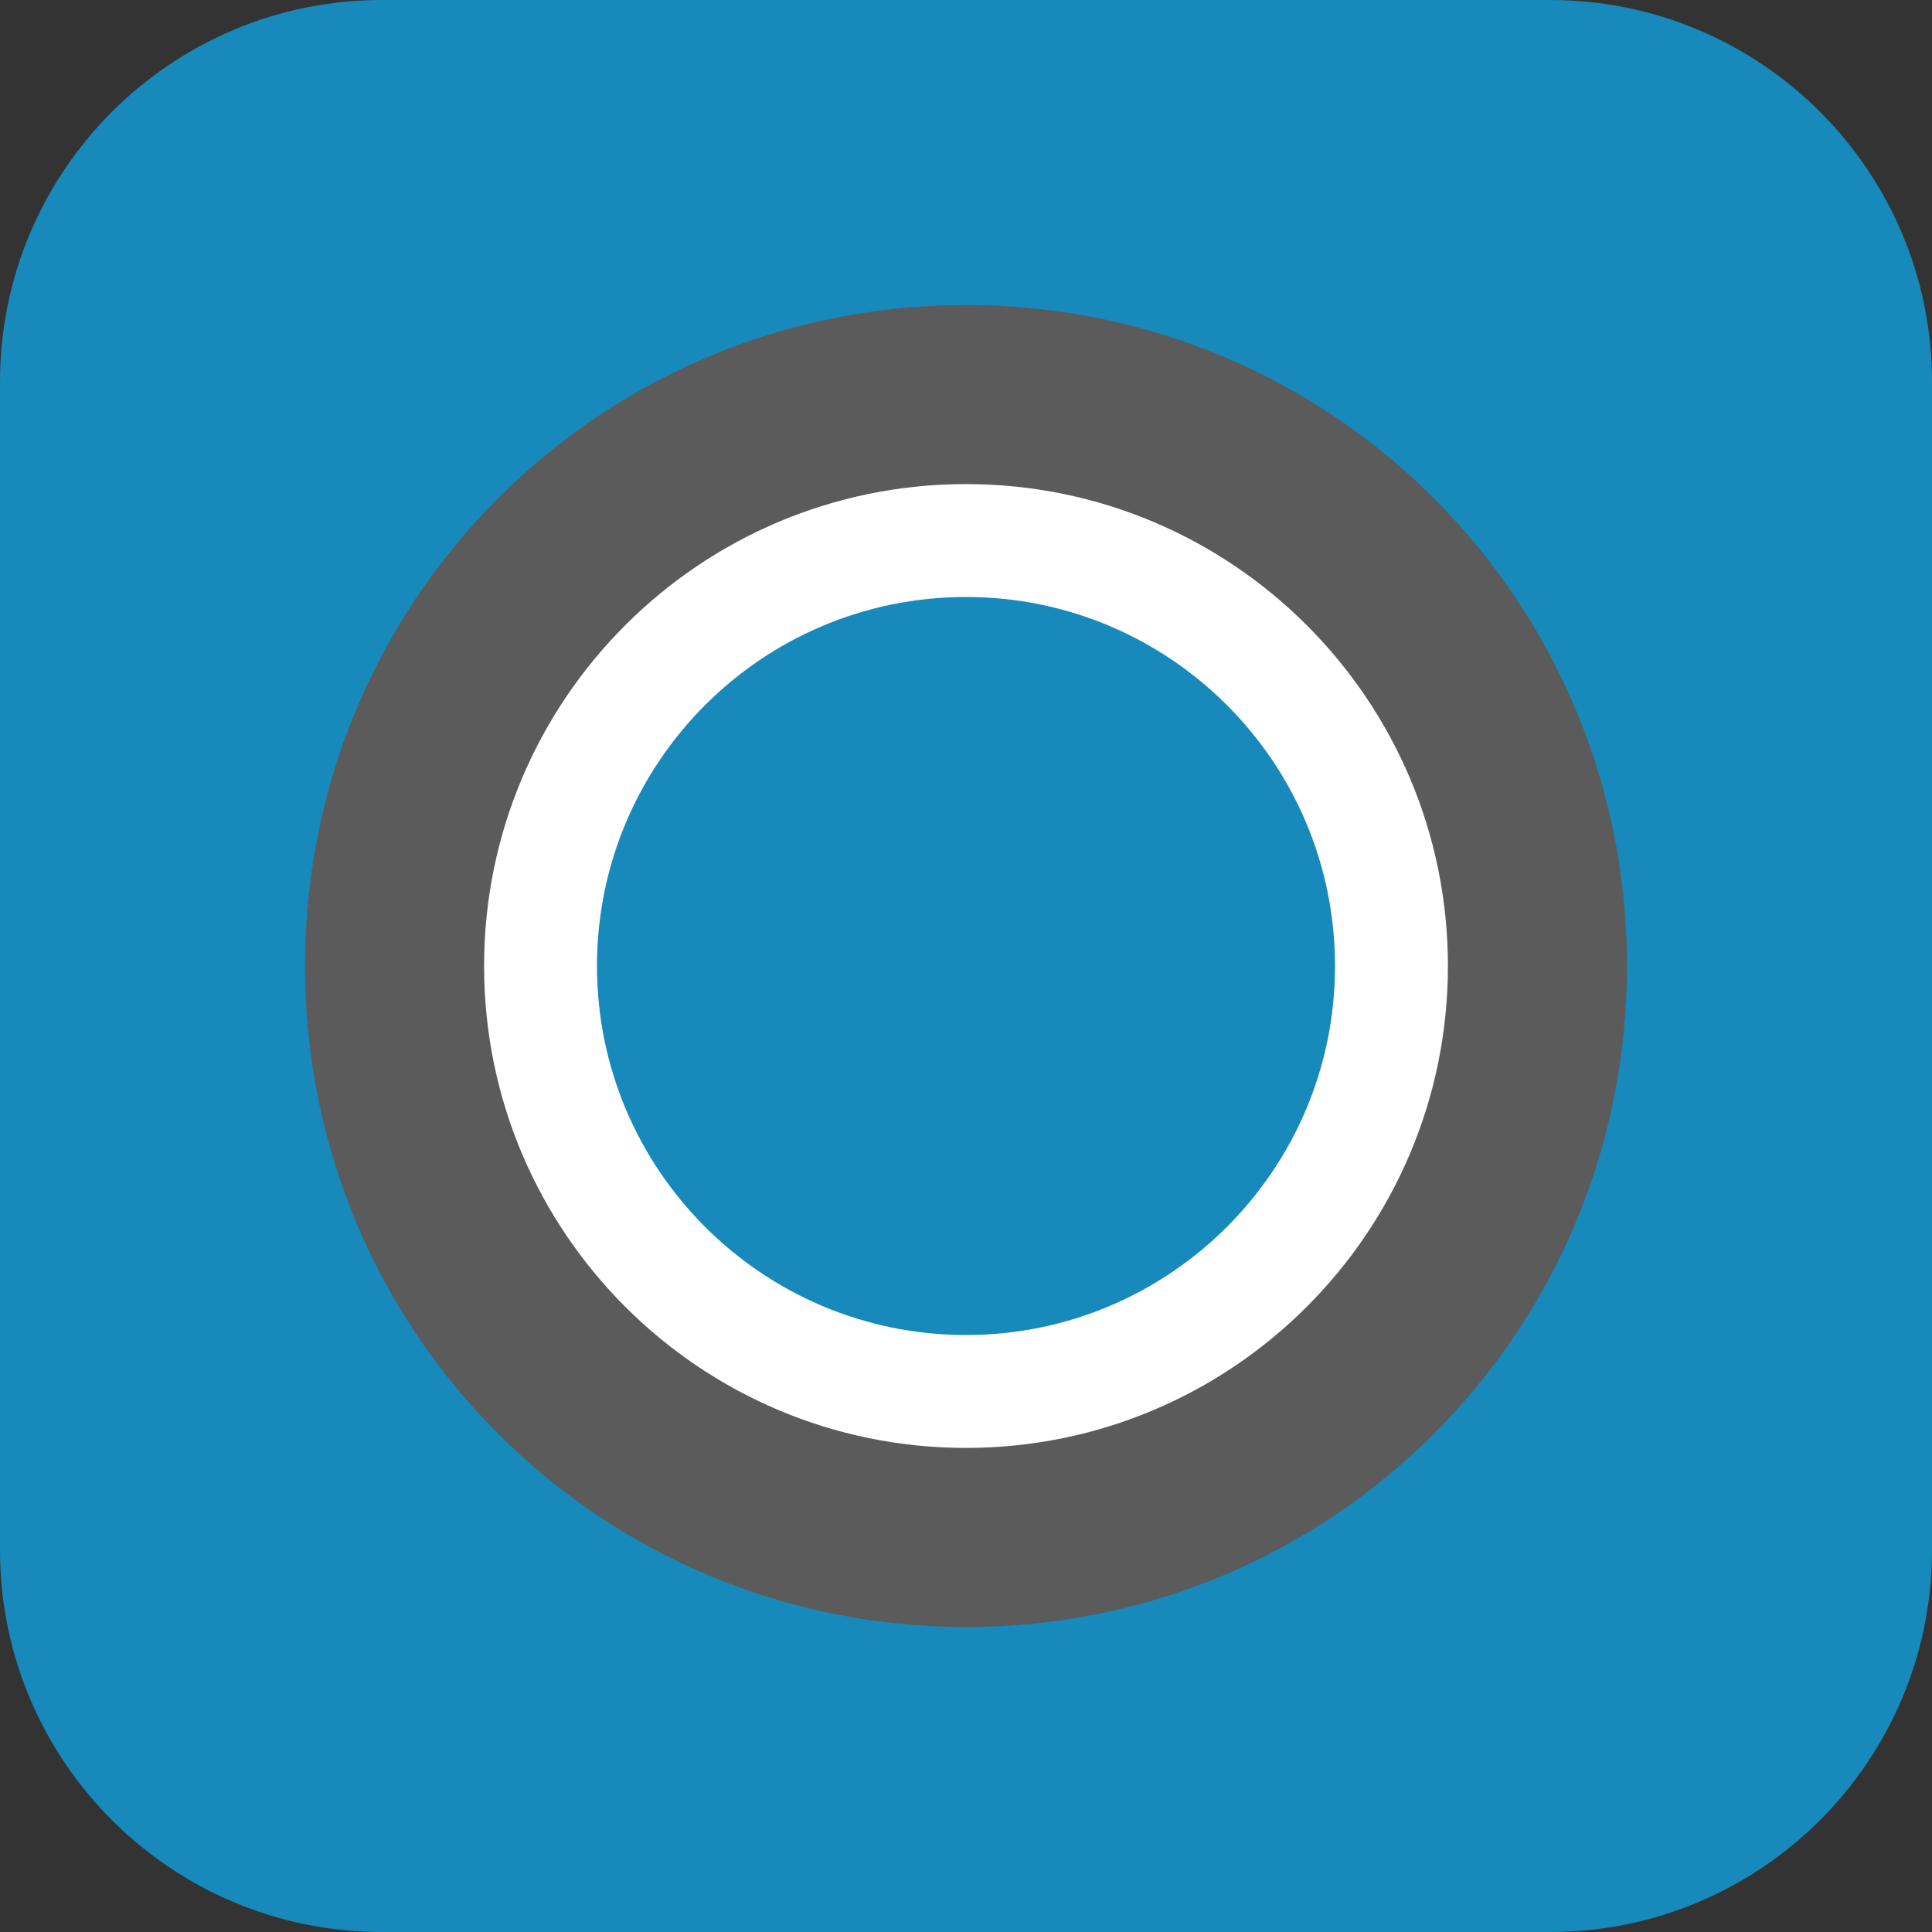 <?xml version="1.0" encoding="UTF-8"?>
<svg xmlns="http://www.w3.org/2000/svg" xmlns:xlink="http://www.w3.org/1999/xlink" width="48pt" height="48pt" viewBox="0 0 48 48" version="1.1">
<rect x="0" y="0" width="48" height="48" fill="#333333" stroke="none"/>
<g id="surface1">
<path style=" stroke:none;fill-rule:evenodd;fill:rgb(9.02%,53.725%,72.941%);fill-opacity:1;" d="M 9.488 0 L 38.512 0 C 43.75 0 48 4.25 48 9.488 L 48 38.512 C 48 43.75 43.75 48 38.512 48 L 9.488 48 C 4.25 48 0 43.75 0 38.512 L 0 9.488 C 0 4.25 4.25 0 9.488 0 Z M 9.488 0 "/>
<path style=" stroke:none;fill-rule:nonzero;fill:rgb(35.686%,35.686%,35.686%);fill-opacity:1;" d="M 24 7.578 C 14.902 7.578 7.578 14.902 7.578 24 C 7.578 33.098 14.902 40.422 24 40.422 C 33.098 40.422 40.422 33.098 40.422 24 C 40.422 14.902 33.098 7.578 24 7.578 Z M 24 7.578 "/>
<path style=" stroke:none;fill-rule:nonzero;fill:rgb(100%,100%,100%);fill-opacity:1;" d="M 35.973 24 C 35.973 17.387 30.613 12.027 24 12.027 C 17.387 12.027 12.027 17.387 12.027 24 C 12.027 30.613 17.387 35.973 24 35.973 C 30.613 35.973 35.973 30.613 35.973 24 Z M 35.973 24 "/>
<path style=" stroke:none;fill-rule:nonzero;fill:rgb(9.02%,53.725%,72.941%);fill-opacity:1;" d="M 33.168 24 C 33.168 29.062 29.062 33.168 24 33.168 C 18.938 33.168 14.832 29.062 14.832 24 C 14.832 18.938 18.938 14.832 24 14.832 C 29.062 14.832 33.168 18.938 33.168 24 Z M 33.168 24 "/>
</g>
</svg>
